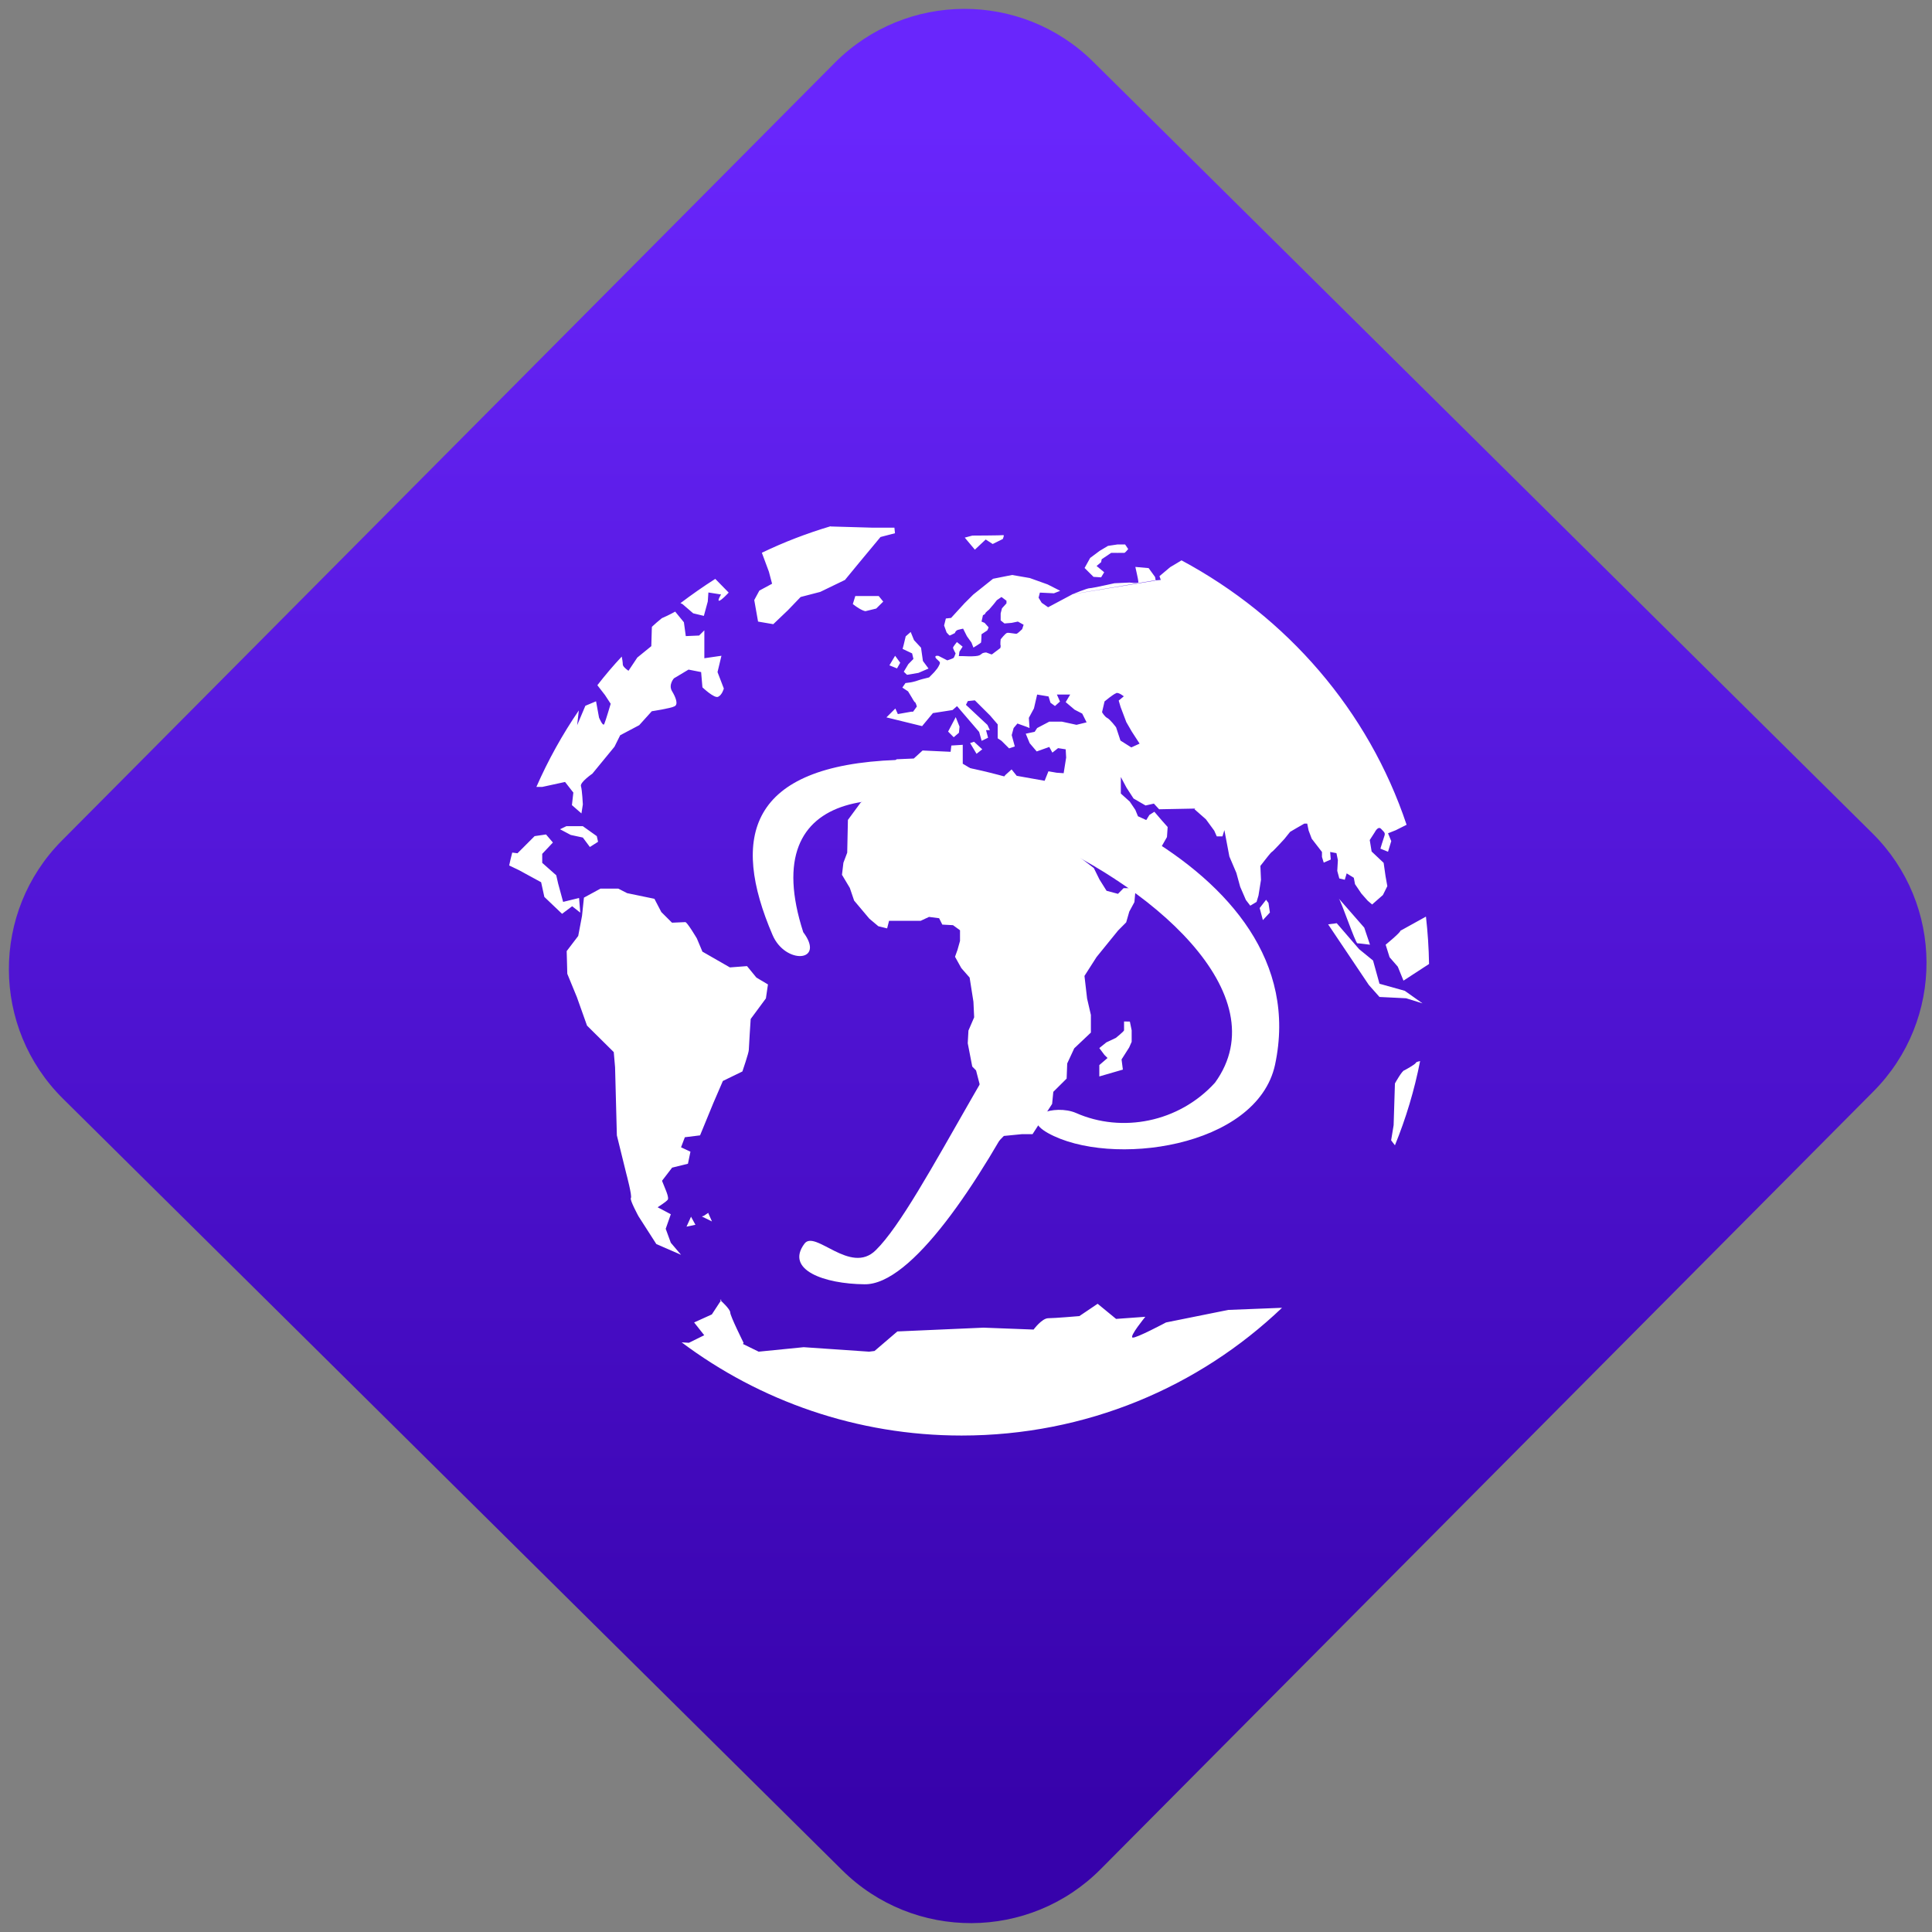 <svg width="64" height="64" viewBox="0 0 64 64" version="1.1"><rect x="0" y="0" width="64" height="64" fill="#808080" stroke="none"/><defs><linearGradient id="linear-pattern-0" gradientUnits="userSpaceOnUse" x1="0" y1="0" x2="0" y2="1" gradientTransform="matrix(60, 0, 0, 56, 0, 4)"><stop offset="0" stop-color="#6926fc" stop-opacity="1"/><stop offset="1" stop-color="#3702ab" stop-opacity="1"/></linearGradient></defs><path fill="url(#linear-pattern-0)" fill-opacity="1" d="M 36.219 2.051 L 62.027 27.605 C 64.402 29.957 64.418 33.785 62.059 36.156 L 36.461 61.918 C 34.105 64.289 30.27 64.305 27.895 61.949 L 2.086 36.395 C -0.289 34.043 -0.305 30.215 2.051 27.844 L 27.652 2.082 C 30.008 -0.289 33.844 -0.305 36.219 2.051 Z M 36.219 2.051 " /><g transform="matrix(1.008,0,0,1.003,16.221,16.077)"><path fill-rule="nonzero" fill="rgb(100%, 100%, 100%)" fill-opacity="1" d="M 11.203 1.352 C 10.422 1.586 9.672 1.875 8.945 2.227 L 9.176 2.852 L 9.281 3.25 L 8.863 3.477 L 8.695 3.789 L 8.82 4.5 L 9.32 4.586 L 9.801 4.125 L 10.219 3.688 L 10.863 3.52 L 11.676 3.125 L 12.156 2.539 L 12.844 1.707 L 13.32 1.582 L 13.301 1.398 L 12.555 1.398 L 11.207 1.359 Z M 16.883 1.645 C 16.844 1.656 15.863 1.66 15.863 1.66 L 15.613 1.727 L 15.945 2.125 L 16.301 1.789 L 16.531 1.938 L 16.863 1.773 C 16.863 1.773 16.922 1.633 16.883 1.648 Z M 20.883 1.953 L 20.633 1.953 L 20.32 2 L 20.047 2.164 L 19.734 2.398 L 19.551 2.73 L 19.844 3.023 L 20.094 3.039 L 20.195 2.871 L 19.945 2.664 L 20.094 2.539 L 20.113 2.441 L 20.426 2.23 C 20.426 2.23 20.832 2.234 20.859 2.23 C 20.891 2.223 20.984 2.105 20.984 2.105 Z M 22.734 2.48 L 22.363 2.703 L 22.012 3 L 22.055 3.125 L 21.867 3.141 L 21.867 3.148 L 19.152 3.598 L 19.156 3.594 L 19.141 3.602 L 19.133 3.609 L 18.352 4.027 L 18.141 3.879 L 18.039 3.711 L 18.082 3.543 L 18.543 3.566 L 18.75 3.484 L 18.336 3.273 L 17.75 3.062 L 17.168 2.961 L 16.543 3.086 L 15.891 3.609 L 15.602 3.898 L 15.164 4.379 L 14.992 4.398 L 14.934 4.629 L 15.016 4.859 C 15.016 4.859 15.105 4.961 15.117 4.961 C 15.133 4.961 15.289 4.879 15.289 4.879 C 15.289 4.879 15.305 4.801 15.391 4.773 C 15.477 4.75 15.559 4.734 15.559 4.734 L 15.684 4.984 L 15.832 5.191 L 15.898 5.359 C 15.898 5.359 16.141 5.211 16.148 5.191 C 16.156 5.172 16.164 4.918 16.164 4.918 L 16.352 4.793 C 16.352 4.793 16.398 4.703 16.395 4.688 C 16.391 4.68 16.266 4.543 16.266 4.543 L 16.164 4.5 L 16.211 4.289 C 16.211 4.289 16.289 4.258 16.289 4.227 C 16.289 4.203 16.414 4.102 16.414 4.102 L 16.57 3.918 L 16.668 3.793 L 16.82 3.688 L 16.984 3.812 L 16.984 3.898 L 16.836 4.062 L 16.793 4.23 L 16.793 4.461 L 16.918 4.562 L 17.152 4.543 L 17.359 4.5 L 17.547 4.605 L 17.5 4.75 C 17.5 4.75 17.371 4.875 17.328 4.898 C 17.293 4.918 17.059 4.855 17 4.875 C 16.938 4.898 16.793 5.086 16.793 5.086 C 16.793 5.086 16.773 5.254 16.793 5.297 C 16.797 5.312 16.789 5.344 16.781 5.375 L 16.508 5.582 L 16.484 5.582 L 16.316 5.52 C 16.316 5.52 16.215 5.523 16.172 5.562 C 16.129 5.598 16.09 5.633 15.961 5.641 C 15.836 5.656 15.586 5.641 15.562 5.641 L 15.418 5.641 L 15.438 5.492 L 15.543 5.328 L 15.355 5.176 C 15.355 5.176 15.23 5.328 15.227 5.363 C 15.227 5.398 15.312 5.551 15.312 5.551 C 15.312 5.551 15.27 5.672 15.25 5.695 C 15.227 5.723 15.039 5.781 15.039 5.781 L 14.75 5.633 C 14.75 5.633 14.633 5.609 14.648 5.676 C 14.664 5.742 14.797 5.805 14.797 5.863 C 14.797 5.918 14.711 6.047 14.711 6.047 L 14.609 6.172 L 14.441 6.344 L 14.211 6.402 C 14.211 6.402 14.047 6.449 14 6.469 C 13.961 6.484 13.836 6.508 13.836 6.508 L 13.664 6.531 L 13.562 6.68 L 13.75 6.805 L 13.875 7.012 C 13.875 7.012 13.957 7.164 13.977 7.164 C 14 7.164 14.039 7.305 14.039 7.305 L 13.914 7.477 L 13.852 7.477 L 13.414 7.555 L 13.332 7.371 L 13.039 7.664 L 14.211 7.953 L 14.566 7.523 L 15.211 7.422 L 15.359 7.293 L 16.086 8.145 L 16.168 8.438 L 16.379 8.336 L 16.312 8.086 L 16.438 8.086 L 16.359 7.914 L 15.652 7.25 L 15.715 7.125 L 15.945 7.102 L 16.445 7.602 L 16.695 7.895 L 16.695 8.355 L 16.82 8.438 L 17.07 8.688 L 17.258 8.625 L 17.156 8.25 L 17.219 8.016 L 17.344 7.867 L 17.637 7.973 L 17.742 8.016 L 17.719 7.68 L 17.887 7.367 L 17.992 6.91 L 18.367 6.973 L 18.43 7.18 L 18.578 7.289 L 18.742 7.141 L 18.641 6.91 L 19.078 6.91 L 18.93 7.16 L 19.223 7.41 L 19.473 7.539 L 19.617 7.828 L 19.285 7.91 L 18.805 7.805 L 18.391 7.805 L 17.992 8.016 L 17.91 8.141 L 17.617 8.203 L 17.746 8.516 L 17.977 8.789 L 18.391 8.641 L 18.492 8.828 L 18.68 8.68 L 18.93 8.719 L 18.945 8.992 L 18.863 9.508 L 18.633 9.492 L 18.363 9.445 L 18.238 9.758 L 17.32 9.594 L 17.152 9.383 L 16.945 9.57 L 16.715 9.883 L 16.133 9.547 L 15.547 9.195 L 15.547 8.57 L 15.172 8.594 L 15.148 8.801 L 14.227 8.758 L 13.938 9.023 L 13.375 9.047 L 13 9.383 L 12.773 10.023 L 12.188 10.484 L 11.773 11.051 L 11.75 12.133 L 11.625 12.465 L 11.578 12.863 L 11.836 13.297 L 11.977 13.715 L 12.477 14.312 L 12.773 14.562 L 13.062 14.633 L 13.125 14.383 L 14.164 14.383 L 14.438 14.254 L 14.77 14.297 L 14.875 14.508 L 15.227 14.527 L 15.457 14.695 L 15.457 15.047 L 15.375 15.34 L 15.293 15.57 L 15.5 15.945 L 15.773 16.258 L 15.898 17.055 L 15.922 17.57 L 15.734 18.008 L 15.711 18.426 L 15.859 19.195 L 15.984 19.324 L 16.172 20.051 L 16.191 20.363 L 16.566 20.863 L 16.609 21.258 L 16.672 21.719 L 16.898 21.488 L 17.484 21.43 L 17.84 21.43 L 18.484 20.43 L 18.523 20.031 L 18.961 19.594 L 18.98 19.094 L 19.211 18.594 L 19.758 18.074 L 19.758 17.492 L 19.633 16.949 L 19.547 16.203 L 19.945 15.578 L 20.652 14.703 L 20.918 14.434 L 21.02 14.078 L 21.188 13.766 L 21.23 13.305 L 20.832 13.305 L 20.648 13.492 L 20.273 13.391 L 20.039 13.016 L 19.855 12.641 L 19.418 12.305 L 19.312 11.762 L 19.125 11.445 L 19.383 11.195 L 19.633 11.652 L 19.898 12.152 L 20.195 12.633 L 20.59 13.031 L 20.945 12.703 L 22.031 12.016 L 22.258 11.617 L 22.281 11.285 L 22.094 11.074 L 21.844 10.781 L 21.68 10.887 L 21.578 11.055 L 21.305 10.93 L 21.219 10.719 L 21.035 10.445 L 20.742 10.18 L 20.742 9.633 L 20.93 9.988 L 21.16 10.344 L 21.555 10.574 L 21.828 10.512 L 22 10.699 L 23.184 10.676 L 23.164 10.699 L 23.539 11.031 L 23.812 11.406 L 23.895 11.594 L 24.082 11.594 L 24.145 11.387 L 24.203 11.695 L 24.309 12.258 L 24.539 12.801 L 24.664 13.258 L 24.852 13.695 L 24.996 13.883 L 25.203 13.758 L 25.266 13.547 L 25.348 13.031 L 25.328 12.57 L 25.492 12.359 C 25.492 12.359 25.672 12.125 25.703 12.109 C 25.734 12.102 26.117 11.68 26.117 11.68 L 26.305 11.445 L 26.516 11.32 L 26.773 11.172 L 26.867 11.172 L 26.914 11.402 L 27.016 11.672 L 27.352 12.109 L 27.352 12.273 L 27.41 12.461 L 27.641 12.359 L 27.621 12.109 L 27.828 12.148 L 27.875 12.379 L 27.855 12.734 L 27.922 12.984 L 28.102 13.027 L 28.164 12.816 L 28.398 12.961 L 28.438 13.172 L 28.648 13.484 L 28.855 13.719 L 29 13.844 L 29.355 13.531 L 29.5 13.238 L 29.441 12.906 L 29.379 12.469 L 28.984 12.094 L 28.922 11.715 L 29.09 11.453 C 29.09 11.453 29.195 11.238 29.297 11.348 C 29.398 11.461 29.445 11.473 29.398 11.598 C 29.355 11.719 29.273 12 29.273 12 L 29.523 12.102 L 29.629 11.75 L 29.523 11.492 L 29.777 11.391 L 30.133 11.211 C 28.879 7.438 26.199 4.344 22.734 2.477 Z M 21.219 2.695 C 21.219 2.695 21.32 3.137 21.32 3.195 C 21.32 3.25 21.031 3.211 21.031 3.211 L 20.531 3.234 C 20.531 3.234 19.805 3.398 19.719 3.398 C 19.633 3.398 19.211 3.574 19.18 3.586 L 19.164 3.586 L 19.164 3.59 L 19.16 3.59 L 19.16 3.594 L 21.887 3.133 L 21.867 3.027 L 21.656 2.734 Z M 7.414 3.09 C 7.023 3.34 6.641 3.609 6.27 3.891 L 6.336 3.922 L 6.688 4.227 L 7.039 4.312 L 7.168 3.836 L 7.188 3.539 L 7.605 3.605 C 7.605 3.605 7.477 3.812 7.539 3.812 C 7.609 3.812 7.855 3.543 7.855 3.543 Z M 12.016 3.656 L 11.934 3.922 C 12.234 4.156 12.352 4.156 12.352 4.156 L 12.703 4.07 L 12.934 3.84 L 12.785 3.656 Z M 6.102 4.168 C 6.102 4.168 5.891 4.289 5.66 4.387 C 5.547 4.48 5.438 4.57 5.332 4.672 C 5.328 4.711 5.328 4.75 5.328 4.75 L 5.312 5.312 L 4.852 5.688 L 4.562 6.125 C 4.562 6.125 4.375 6 4.375 5.918 C 4.375 5.848 4.352 5.707 4.34 5.656 C 4.059 5.957 3.793 6.273 3.539 6.602 L 3.789 6.926 L 3.977 7.215 C 3.977 7.215 3.812 7.777 3.766 7.883 C 3.723 7.984 3.594 7.672 3.594 7.672 L 3.496 7.133 L 3.145 7.281 L 2.875 7.922 L 2.93 7.434 C 2.391 8.227 1.922 9.074 1.535 9.961 L 1.727 9.961 L 2.477 9.797 L 2.75 10.148 L 2.703 10.562 L 3.016 10.836 L 3.062 10.539 C 3.062 10.539 3.039 10.062 3 9.938 C 2.957 9.812 3.375 9.523 3.375 9.523 L 4.102 8.633 L 4.289 8.254 L 4.914 7.922 L 5.328 7.461 C 5.328 7.461 5.953 7.367 6.078 7.297 C 6.203 7.234 6.117 7.004 5.992 6.797 C 5.867 6.586 6.055 6.375 6.055 6.375 L 6.535 6.086 L 6.949 6.168 L 6.992 6.672 C 6.992 6.672 7.383 7.047 7.508 6.984 C 7.641 6.922 7.695 6.711 7.695 6.711 L 7.488 6.168 L 7.617 5.629 L 7.055 5.711 L 7.055 4.789 L 6.883 4.961 L 6.445 4.98 L 6.383 4.523 L 6.094 4.168 Z M 13.836 4.844 L 13.672 4.988 C 13.629 5.191 13.57 5.402 13.57 5.402 L 13.883 5.551 L 13.926 5.734 L 13.758 5.906 L 13.609 6.156 L 13.715 6.258 L 14.09 6.195 L 14.422 6.051 L 14.238 5.801 L 14.176 5.363 L 13.945 5.113 Z M 13.324 5.629 L 13.137 5.945 L 13.387 6.047 L 13.492 5.859 Z M 20.59 6.859 C 20.68 6.836 20.84 6.969 20.84 6.969 L 20.672 7.109 L 20.734 7.32 L 20.922 7.82 L 21.102 8.133 L 21.359 8.531 L 21.086 8.656 L 20.73 8.43 L 20.586 7.992 C 20.586 7.992 20.383 7.719 20.289 7.68 C 20.203 7.633 20.125 7.492 20.125 7.492 L 20.207 7.137 C 20.207 7.137 20.492 6.898 20.586 6.867 L 20.59 6.863 Z M 15.316 7.656 L 15.066 8.133 L 15.25 8.32 L 15.422 8.172 L 15.441 7.969 Z M 15.918 8.469 L 15.789 8.512 L 16 8.867 L 16.188 8.719 Z M 2.516 11.258 L 2.52 11.258 L 2.312 11.359 L 2.664 11.547 L 3.062 11.633 L 3.293 11.945 L 3.562 11.773 L 3.52 11.586 L 3.062 11.258 Z M 1.852 11.531 L 1.477 11.586 L 0.914 12.152 L 0.742 12.129 C 0.703 12.273 0.672 12.414 0.641 12.555 L 0.965 12.711 L 1.691 13.109 L 1.797 13.594 L 2.379 14.152 L 2.711 13.902 L 2.977 14.113 L 2.938 13.629 L 2.414 13.758 L 2.25 13.152 L 2.188 12.879 L 1.727 12.469 L 1.727 12.172 L 2.078 11.797 Z M 3.641 13.316 L 3.641 13.32 L 3.098 13.617 L 3.035 14.219 L 2.91 14.883 L 2.531 15.383 L 2.551 16.133 L 2.867 16.906 L 3.199 17.844 L 4.078 18.719 L 4.121 19.219 L 4.18 21.469 L 4.492 22.742 C 4.492 22.742 4.688 23.477 4.641 23.539 C 4.594 23.594 4.891 24.141 4.891 24.141 L 5.477 25.059 L 6.289 25.414 L 5.953 25.016 L 5.785 24.555 L 5.953 24.074 L 5.52 23.844 C 5.52 23.844 5.812 23.656 5.852 23.594 C 5.898 23.535 5.789 23.281 5.789 23.281 L 5.664 22.969 L 5.996 22.535 L 6.516 22.406 L 6.598 22.008 L 6.289 21.863 L 6.414 21.531 L 6.914 21.469 L 7.352 20.398 L 7.664 19.672 L 8.305 19.359 C 8.305 19.359 8.516 18.742 8.516 18.648 C 8.516 18.562 8.578 17.625 8.578 17.625 L 9.078 16.945 L 9.145 16.484 L 8.766 16.258 L 8.457 15.879 L 7.895 15.922 L 6.992 15.402 L 6.809 14.965 C 6.809 14.965 6.492 14.426 6.43 14.426 C 6.371 14.426 5.992 14.445 5.992 14.445 L 5.641 14.094 L 5.414 13.656 L 4.516 13.469 L 4.227 13.32 L 3.645 13.32 Z M 27.906 13.648 C 27.984 13.734 28.453 15.125 28.516 15.125 C 28.57 15.125 28.93 15.172 28.93 15.172 L 28.742 14.609 Z M 25.516 13.688 L 25.305 13.961 L 25.41 14.359 L 25.641 14.109 L 25.594 13.793 Z M 30.766 14.246 L 29.93 14.711 C 29.93 14.773 29.445 15.172 29.445 15.172 L 29.574 15.586 L 29.844 15.898 L 30.031 16.359 L 30.871 15.809 C 30.863 15.281 30.828 14.762 30.77 14.25 Z M 27.848 14.461 L 27.555 14.5 L 28.891 16.5 L 29.242 16.898 L 30.117 16.941 L 30.656 17.109 L 30.074 16.695 L 29.242 16.461 L 29.031 15.695 L 28.574 15.32 L 27.84 14.465 L 27.844 14.461 Z M 20.848 17.707 L 20.848 18 C 20.836 18.043 20.578 18.25 20.578 18.25 L 20.266 18.398 L 20.035 18.586 L 20.203 18.812 L 20.305 18.914 L 20.035 19.148 L 20.035 19.523 L 20.809 19.297 L 20.766 18.961 L 21.016 18.566 L 21.098 18.379 L 21.098 18 L 21.039 17.711 Z M 30.578 19.016 C 30.5 19.031 30.445 19.051 30.438 19.07 C 30.426 19.125 30.062 19.32 30.062 19.32 C 29.988 19.32 29.75 19.754 29.75 19.754 L 29.707 21.133 L 29.625 21.633 L 29.75 21.797 C 30.109 20.914 30.391 19.977 30.578 19.012 Z M 7.18 24.023 L 7.18 24.031 L 7.188 24.023 Z M 7.18 24.031 L 7.039 24.125 L 6.973 24.148 L 7.305 24.312 L 7.18 24.027 Z M 6.613 24.148 L 6.617 24.156 L 6.617 24.148 Z M 6.617 24.156 L 6.469 24.484 L 6.762 24.422 Z M 7.617 26.898 L 7.301 27.383 L 6.719 27.648 L 7.051 28.07 L 6.547 28.32 L 6.309 28.305 C 8.875 30.238 12.07 31.383 15.508 31.383 C 19.602 31.383 23.309 29.781 26.039 27.164 L 24.273 27.234 L 22.227 27.648 C 22.227 27.648 21.242 28.176 21.129 28.148 C 21.008 28.121 21.547 27.461 21.547 27.461 L 20.586 27.531 L 19.98 27.031 L 19.379 27.438 C 19.379 27.438 18.566 27.508 18.359 27.508 C 18.148 27.508 17.875 27.883 17.875 27.883 L 16.23 27.82 L 13.398 27.945 L 12.648 28.59 L 12.469 28.613 L 10.32 28.465 L 8.84 28.613 L 8.324 28.359 L 8.344 28.32 C 8.344 28.32 7.906 27.438 7.906 27.32 C 7.906 27.203 7.574 26.906 7.574 26.906 L 7.57 26.898 Z M 7.617 26.898 "/><path fill-rule="nonzero" fill="rgb(100%, 100%, 100%)" fill-opacity="1" d="M 13.375 9.07 C 8.5 9.25 7.914 11.621 9.297 14.852 C 9.715 15.836 11.047 15.75 10.305 14.758 C 7.156 4.957 28.035 13.914 23.836 19.73 C 22.648 21.043 20.773 21.398 19.27 20.73 C 18.582 20.43 17.336 20.82 18.344 21.391 C 20.391 22.539 25.211 21.883 25.809 19.141 C 27.258 12.344 16.875 8.941 13.344 9.074 M 19.953 14.062 C 17.078 17.211 14.25 23.727 12.688 25.262 C 11.855 26.094 10.695 24.57 10.344 25.047 C 9.703 25.914 11 26.375 12.316 26.387 C 15.406 26.445 21.18 12.922 19.914 14.055 Z M 19.953 14.062 "/></g></svg>
